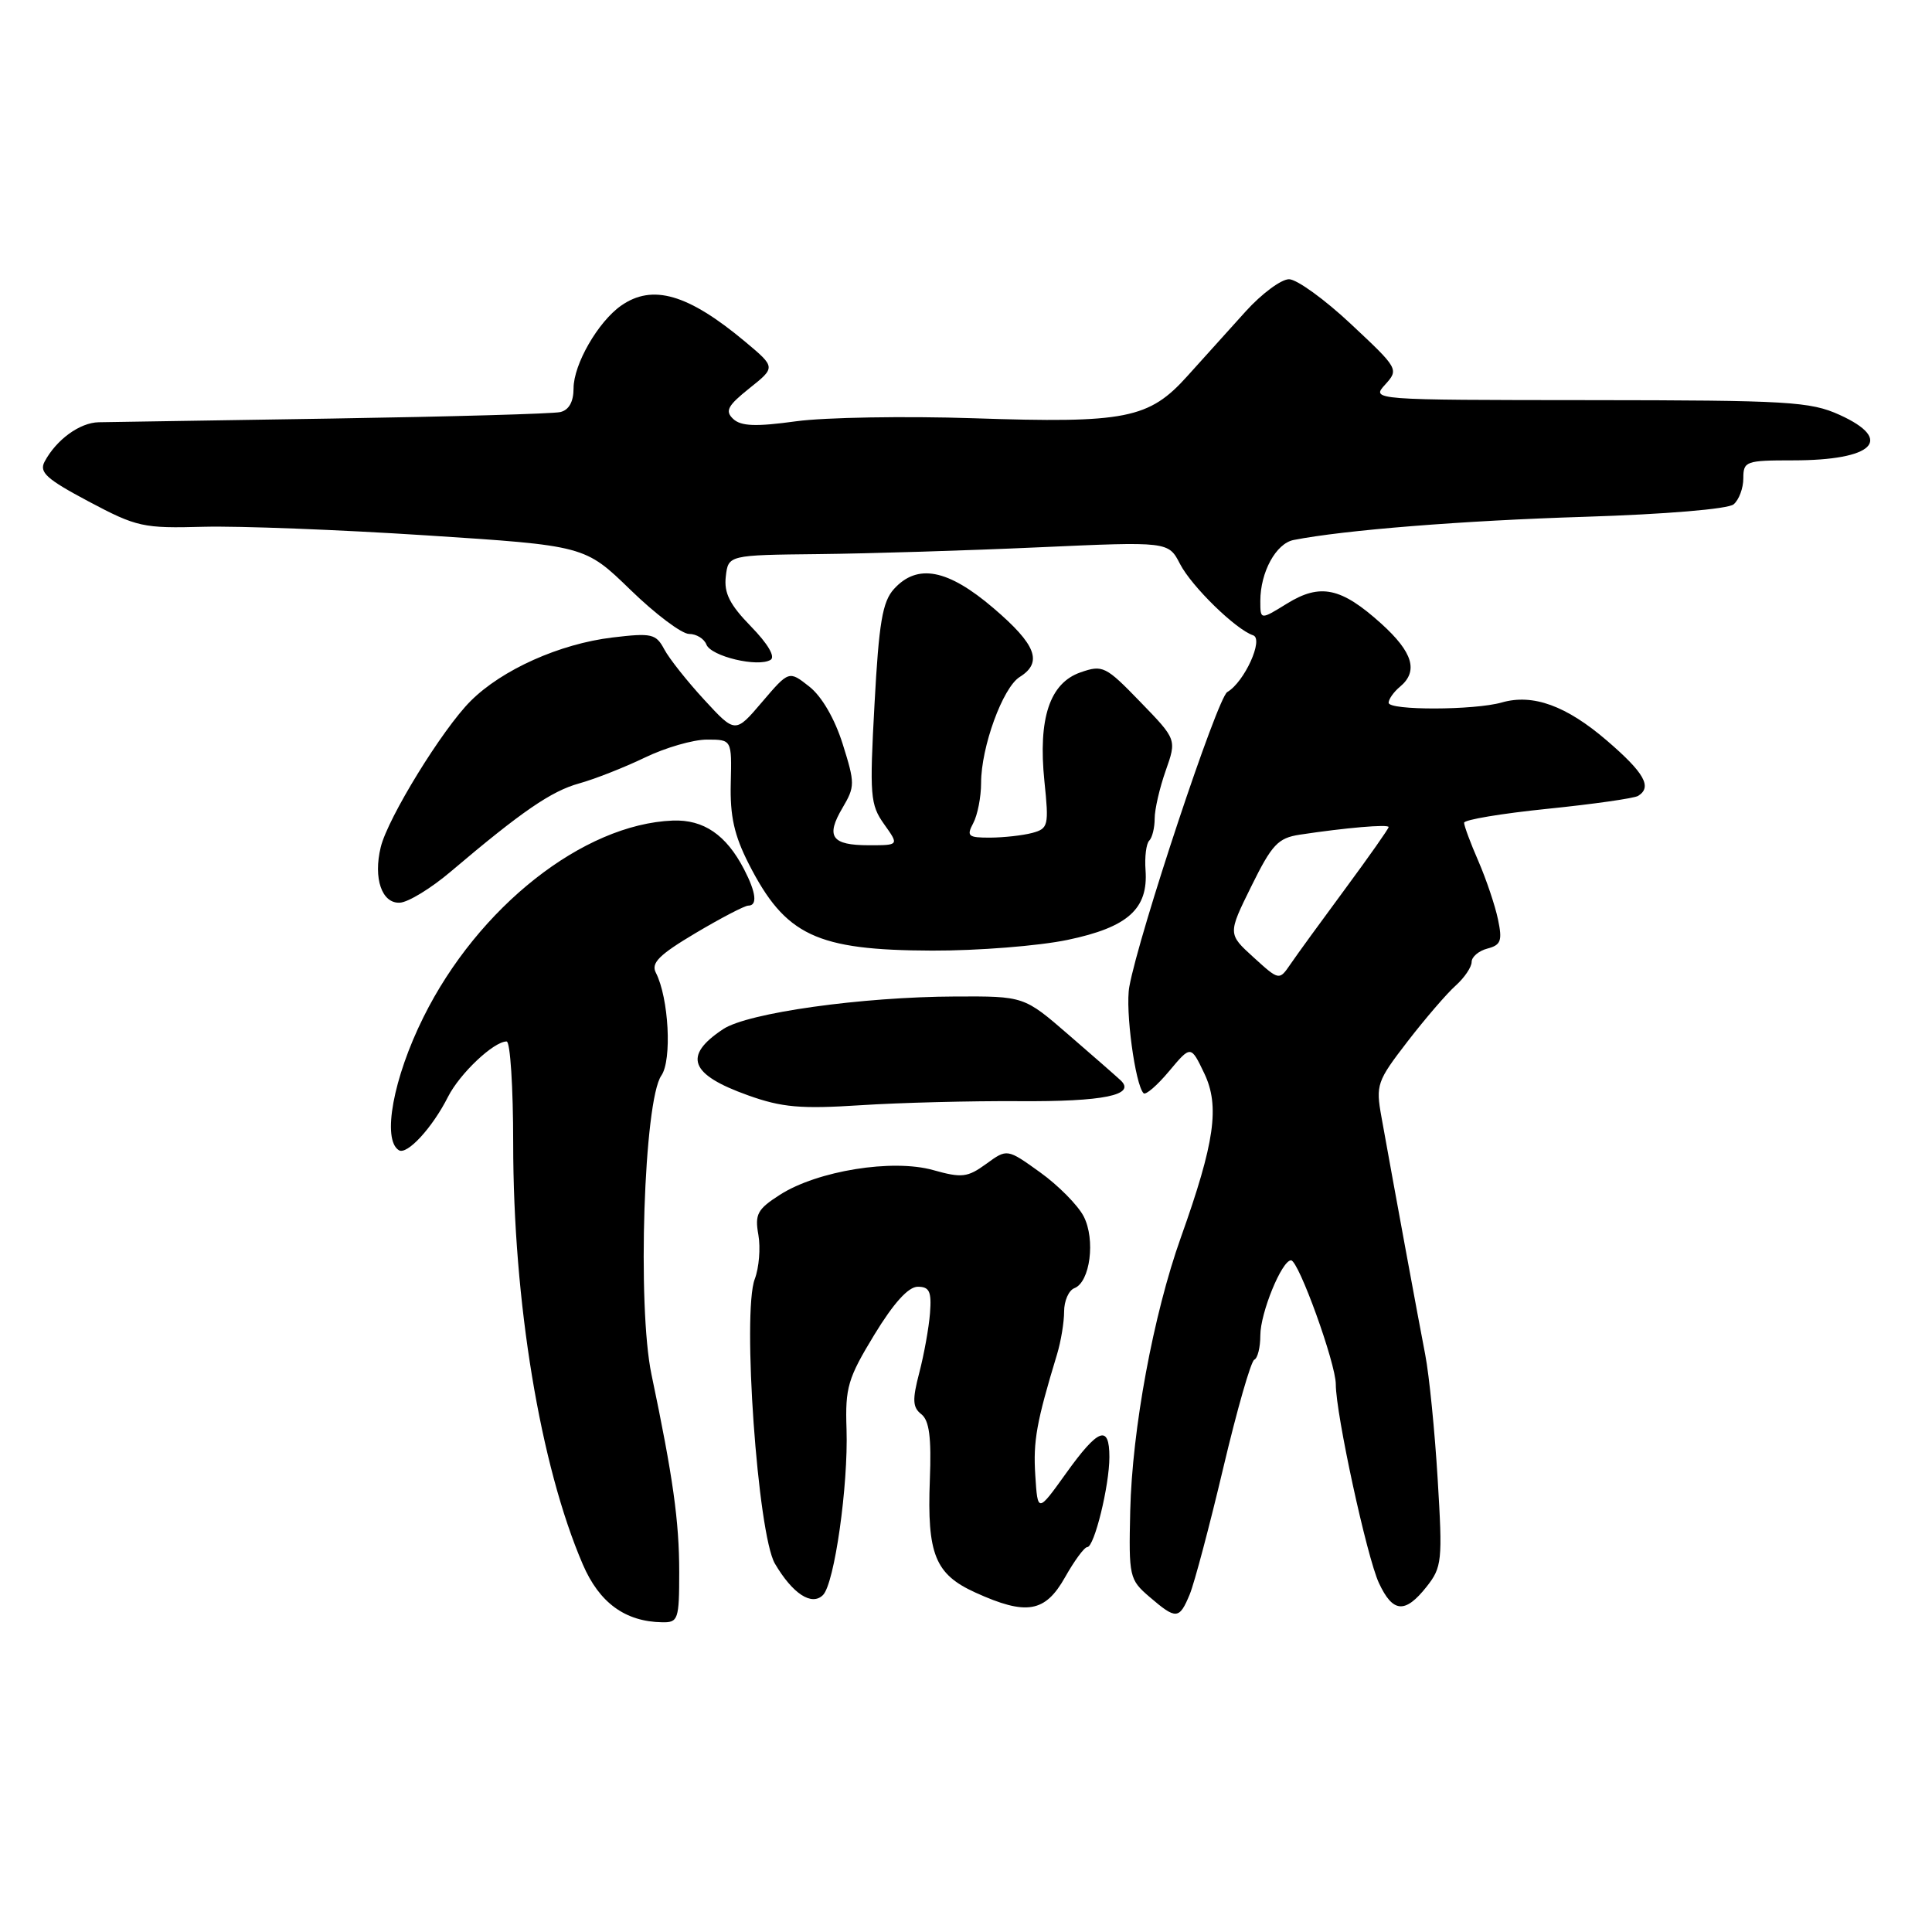 <?xml version="1.0" encoding="UTF-8" standalone="no"?>
<!DOCTYPE svg PUBLIC "-//W3C//DTD SVG 1.1//EN" "http://www.w3.org/Graphics/SVG/1.1/DTD/svg11.dtd" >
<svg xmlns="http://www.w3.org/2000/svg" xmlns:xlink="http://www.w3.org/1999/xlink" version="1.1" viewBox="0 0 256 256">
 <g >
 <path fill="currentColor"
d=" M 90.00 208.31 C 90.00 201.58 89.18 195.73 86.33 182.15 C 84.42 173.09 85.32 145.83 87.63 142.52 C 89.06 140.47 88.62 132.23 86.90 128.88 C 86.24 127.60 87.35 126.50 92.18 123.63 C 95.55 121.63 98.68 120.00 99.15 120.00 C 100.39 120.00 100.19 118.27 98.60 115.20 C 96.23 110.62 93.23 108.57 89.14 108.73 C 77.28 109.20 63.35 120.19 56.11 134.78 C 52.10 142.84 50.60 151.01 52.85 152.41 C 53.94 153.08 57.29 149.44 59.36 145.34 C 60.93 142.24 65.42 138.00 67.13 138.00 C 67.61 138.00 68.00 144.06 68.00 151.47 C 68.00 172.50 71.58 194.18 77.22 207.28 C 79.41 212.38 82.84 214.88 87.75 214.96 C 89.86 215.00 90.00 214.59 90.00 208.31 Z  M 157.65 211.25 C 158.27 209.74 160.27 202.20 162.09 194.50 C 163.91 186.80 165.76 180.35 166.20 180.17 C 166.64 179.98 167.00 178.54 167.00 176.95 C 167.00 173.96 169.85 167.00 171.07 167.00 C 172.07 167.00 177.00 180.66 177.00 183.42 C 177.00 187.36 181.12 206.33 182.71 209.75 C 184.56 213.72 186.18 213.85 189.03 210.25 C 191.07 207.66 191.16 206.85 190.50 196.00 C 190.12 189.68 189.38 182.25 188.85 179.50 C 187.93 174.75 184.79 157.69 183.05 148.01 C 182.28 143.74 182.45 143.27 186.50 138.01 C 188.84 134.98 191.71 131.64 192.88 130.60 C 194.05 129.55 195.00 128.14 195.00 127.46 C 195.00 126.79 195.94 125.99 197.09 125.69 C 198.88 125.22 199.09 124.66 198.49 121.82 C 198.11 119.99 196.94 116.53 195.90 114.12 C 194.85 111.72 194.00 109.42 194.00 109.02 C 194.00 108.62 198.98 107.79 205.06 107.17 C 211.14 106.55 216.54 105.78 217.06 105.46 C 218.95 104.29 217.89 102.40 212.92 98.13 C 207.55 93.51 203.12 91.90 199.00 93.08 C 195.37 94.12 184.00 94.15 184.00 93.12 C 184.00 92.64 184.68 91.68 185.50 91.00 C 187.97 88.95 187.23 86.44 183.03 82.64 C 177.71 77.84 174.95 77.25 170.53 79.98 C 167.00 82.16 167.00 82.16 167.00 79.63 C 167.00 75.81 169.08 72.00 171.42 71.55 C 178.14 70.23 193.85 68.98 209.96 68.48 C 220.73 68.14 228.96 67.45 229.71 66.83 C 230.42 66.24 231.00 64.69 231.00 63.38 C 231.00 61.12 231.32 61.00 237.57 61.00 C 248.25 61.00 251.04 58.28 243.75 54.97 C 239.87 53.21 236.98 53.04 210.60 53.02 C 181.69 53.00 181.69 53.00 183.54 50.96 C 185.37 48.94 185.30 48.83 179.03 42.96 C 175.54 39.68 171.83 37.00 170.80 37.00 C 169.77 37.00 167.19 38.91 165.07 41.25 C 162.95 43.59 159.48 47.44 157.36 49.80 C 152.25 55.50 149.19 56.10 129.00 55.42 C 119.92 55.12 109.35 55.30 105.50 55.82 C 100.14 56.56 98.19 56.48 97.15 55.51 C 96.04 54.46 96.41 53.76 99.30 51.45 C 102.79 48.67 102.79 48.67 98.73 45.27 C 91.16 38.95 86.46 37.59 82.30 40.50 C 79.24 42.65 76.00 48.28 76.00 51.46 C 76.00 53.23 75.39 54.33 74.25 54.60 C 73.29 54.83 59.68 55.21 44.00 55.46 C 28.32 55.70 14.41 55.92 13.08 55.95 C 10.57 56.00 7.47 58.25 5.91 61.17 C 5.16 62.58 6.16 63.48 11.75 66.45 C 18.13 69.84 18.96 70.02 27.00 69.80 C 31.67 69.68 44.95 70.19 56.50 70.94 C 77.50 72.30 77.50 72.30 83.53 78.15 C 86.84 81.37 90.34 84.00 91.31 84.00 C 92.27 84.00 93.30 84.63 93.60 85.40 C 94.20 86.97 100.44 88.46 102.11 87.43 C 102.76 87.03 101.75 85.31 99.51 83.01 C 96.70 80.13 95.92 78.59 96.17 76.40 C 96.50 73.55 96.50 73.55 108.50 73.42 C 115.10 73.35 128.22 72.95 137.66 72.52 C 154.82 71.75 154.82 71.75 156.36 74.73 C 157.90 77.71 163.74 83.41 166.04 84.18 C 167.49 84.66 164.89 90.38 162.62 91.70 C 161.31 92.46 150.89 123.81 149.64 130.75 C 149.08 133.81 150.42 143.75 151.53 144.86 C 151.81 145.14 153.33 143.83 154.91 141.94 C 157.79 138.50 157.79 138.50 159.57 142.22 C 161.65 146.57 160.96 151.38 156.47 163.97 C 152.83 174.17 150.01 189.41 149.76 200.22 C 149.56 208.94 149.64 209.30 152.33 211.61 C 155.85 214.63 156.26 214.60 157.65 211.25 Z  M 141.12 209.00 C 142.36 206.80 143.68 205.00 144.07 205.00 C 145.00 205.00 147.00 196.87 147.00 193.06 C 147.00 188.70 145.53 189.25 141.25 195.23 C 137.50 200.46 137.50 200.46 137.18 195.48 C 136.89 190.93 137.34 188.43 140.07 179.43 C 140.58 177.74 141.00 175.20 141.00 173.79 C 141.00 172.37 141.61 170.98 142.36 170.69 C 144.45 169.89 145.18 164.25 143.59 161.17 C 142.82 159.69 140.23 157.07 137.82 155.34 C 133.45 152.20 133.45 152.20 130.68 154.22 C 128.20 156.02 127.45 156.11 123.64 155.04 C 118.26 153.53 108.33 155.13 103.35 158.31 C 100.35 160.23 100.00 160.89 100.49 163.63 C 100.79 165.35 100.58 167.98 100.01 169.48 C 98.32 173.93 100.40 203.29 102.68 207.19 C 105.03 211.19 107.56 212.84 109.05 211.35 C 110.57 209.83 112.41 196.83 112.17 189.38 C 111.98 183.86 112.34 182.64 115.84 176.88 C 118.41 172.66 120.36 170.50 121.61 170.50 C 123.16 170.50 123.45 171.14 123.23 174.00 C 123.08 175.93 122.44 179.48 121.81 181.89 C 120.87 185.49 120.92 186.48 122.08 187.39 C 123.13 188.21 123.43 190.45 123.21 196.08 C 122.83 205.95 123.91 208.60 129.24 211.02 C 136.01 214.10 138.49 213.67 141.12 209.00 Z  M 135.00 145.91 C 146.22 145.99 150.57 145.10 148.49 143.15 C 147.95 142.64 144.84 139.92 141.59 137.11 C 135.69 132.00 135.69 132.00 126.59 132.04 C 114.17 132.09 99.10 134.20 95.83 136.36 C 90.46 139.91 91.39 142.38 99.13 145.14 C 103.60 146.74 106.10 146.96 114.00 146.45 C 119.22 146.11 128.68 145.87 135.00 145.91 Z  M 141.46 124.54 C 149.45 122.87 152.16 120.44 151.79 115.30 C 151.66 113.55 151.88 111.78 152.28 111.39 C 152.68 110.99 153.00 109.67 153.00 108.46 C 153.00 107.24 153.66 104.39 154.46 102.12 C 155.92 97.98 155.92 97.98 151.09 93.00 C 146.51 88.26 146.11 88.07 143.18 89.09 C 139.09 90.51 137.54 95.18 138.39 103.52 C 139.00 109.41 138.91 109.79 136.77 110.37 C 135.52 110.70 133.02 110.98 131.21 110.99 C 128.28 111.00 128.04 110.80 128.96 109.07 C 129.53 108.00 130.00 105.61 130.00 103.74 C 130.00 98.99 132.87 91.10 135.12 89.70 C 138.20 87.77 137.31 85.42 131.64 80.58 C 125.59 75.41 121.55 74.63 118.45 78.05 C 116.93 79.73 116.46 82.51 115.88 93.26 C 115.21 105.44 115.31 106.62 117.15 109.21 C 119.14 112.00 119.14 112.00 115.13 112.00 C 110.18 112.00 109.38 110.86 111.64 107.04 C 113.30 104.22 113.30 103.80 111.66 98.58 C 110.60 95.22 108.88 92.26 107.23 90.97 C 104.54 88.85 104.54 88.85 100.98 93.02 C 97.43 97.19 97.43 97.19 93.33 92.74 C 91.07 90.29 88.68 87.28 88.02 86.04 C 86.92 83.98 86.36 83.85 81.16 84.47 C 74.16 85.31 66.51 88.74 62.36 92.89 C 58.62 96.62 51.40 108.36 50.45 112.25 C 49.44 116.39 50.60 119.75 52.99 119.61 C 54.10 119.55 57.14 117.69 59.75 115.47 C 69.14 107.51 73.05 104.83 76.73 103.81 C 78.79 103.24 82.71 101.70 85.43 100.39 C 88.15 99.07 91.86 98.00 93.67 98.00 C 96.97 98.00 96.97 98.00 96.83 103.75 C 96.72 108.14 97.28 110.68 99.23 114.50 C 104.07 123.97 108.16 125.91 123.50 125.96 C 129.55 125.98 137.63 125.34 141.46 124.54 Z  M 166.10 126.85 C 162.69 123.75 162.69 123.75 165.81 117.43 C 168.54 111.90 169.34 111.04 172.22 110.60 C 178.28 109.68 184.00 109.19 184.00 109.59 C 184.00 109.81 181.41 113.49 178.25 117.77 C 175.09 122.05 171.82 126.54 171.00 127.75 C 169.50 129.94 169.50 129.94 166.10 126.85 Z "/>
</g>
</svg>